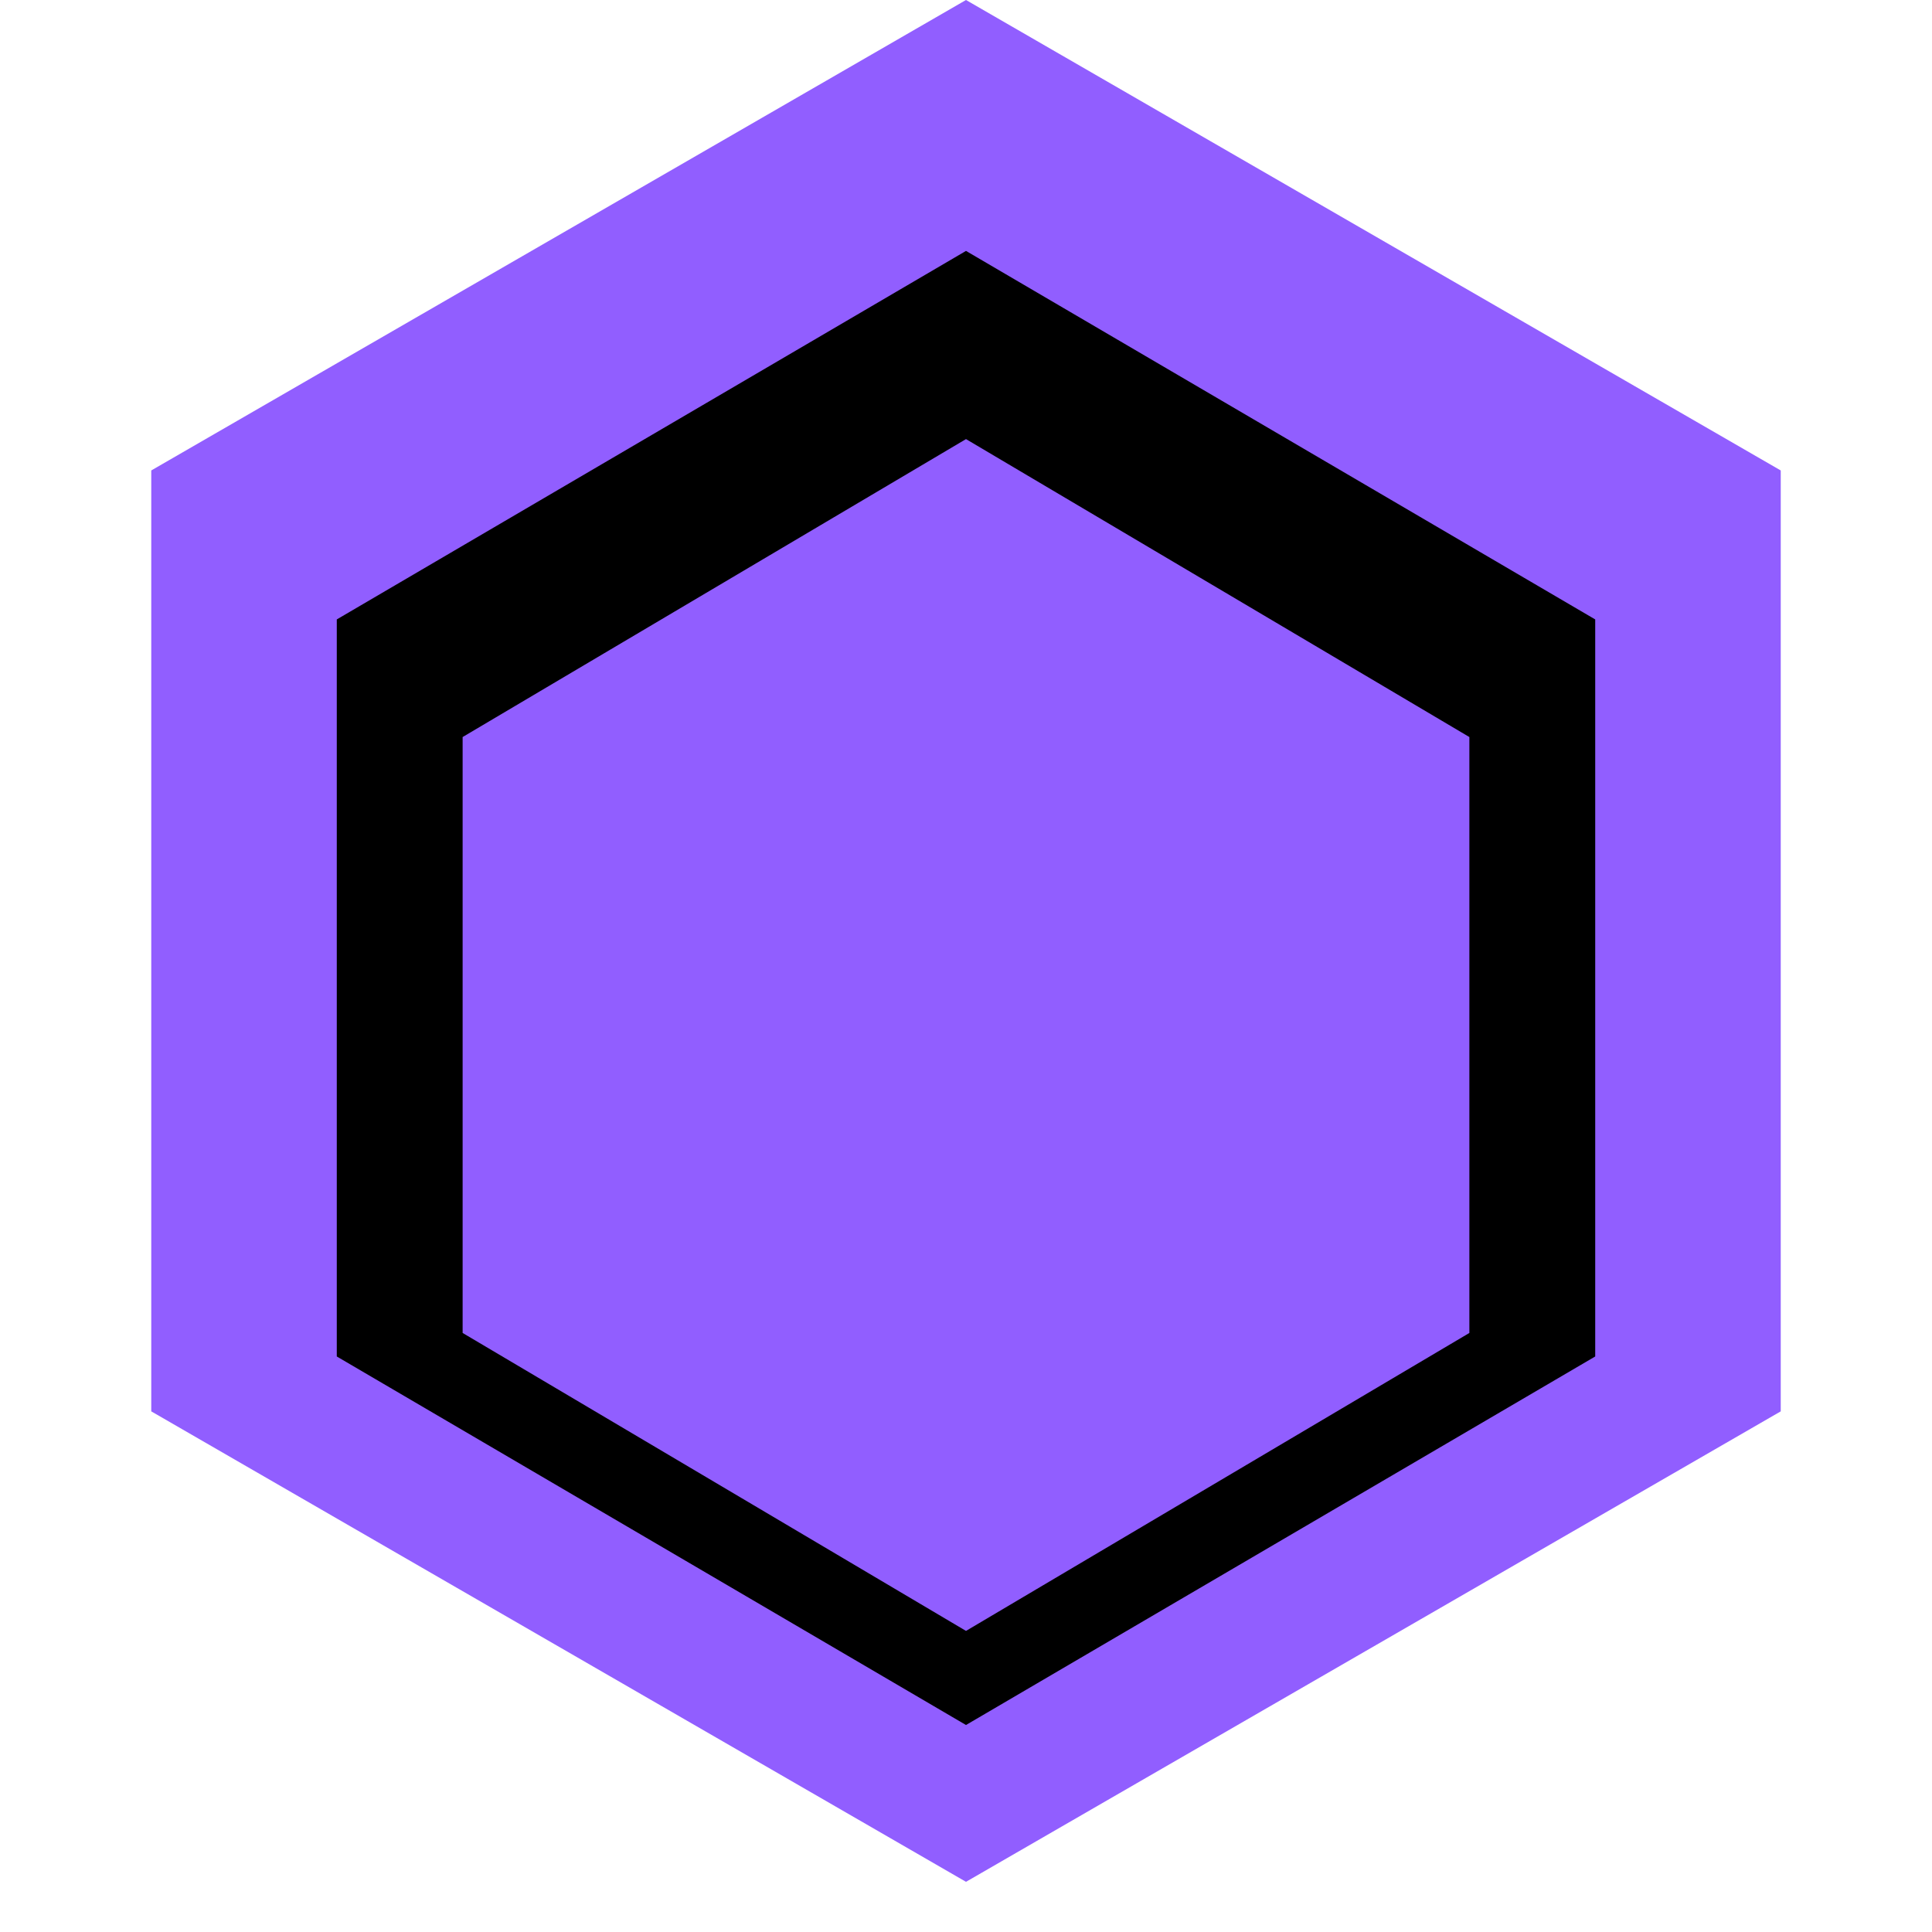 <?xml version="1.0" encoding="UTF-8" standalone="no"?>
<svg
   width="308"
   height="308"
   viewBox="0 0 308 308"
   fill="none"
   version="1.1"
   id="svg4"
   xmlns="http://www.w3.org/2000/svg">
  <path
     d="M154 0L283.885 75V225L154 300L24.115 225V75L154 0Z"
     fill="#915EFF"
     id="path2" />
  <path
     d="M 154,40 254.31,98.75 V 216.25 L 154,275 53.69,216.25 V 98.75 Z"
     fill="#000000"
     id="path2-3" />
  <path
     d="m 154,70 80.248,47.5 v 95 L 154,260 73.752,212.5 v -95 z"
     fill="#915EFF"
     id="path2-3-6" />
</svg>
